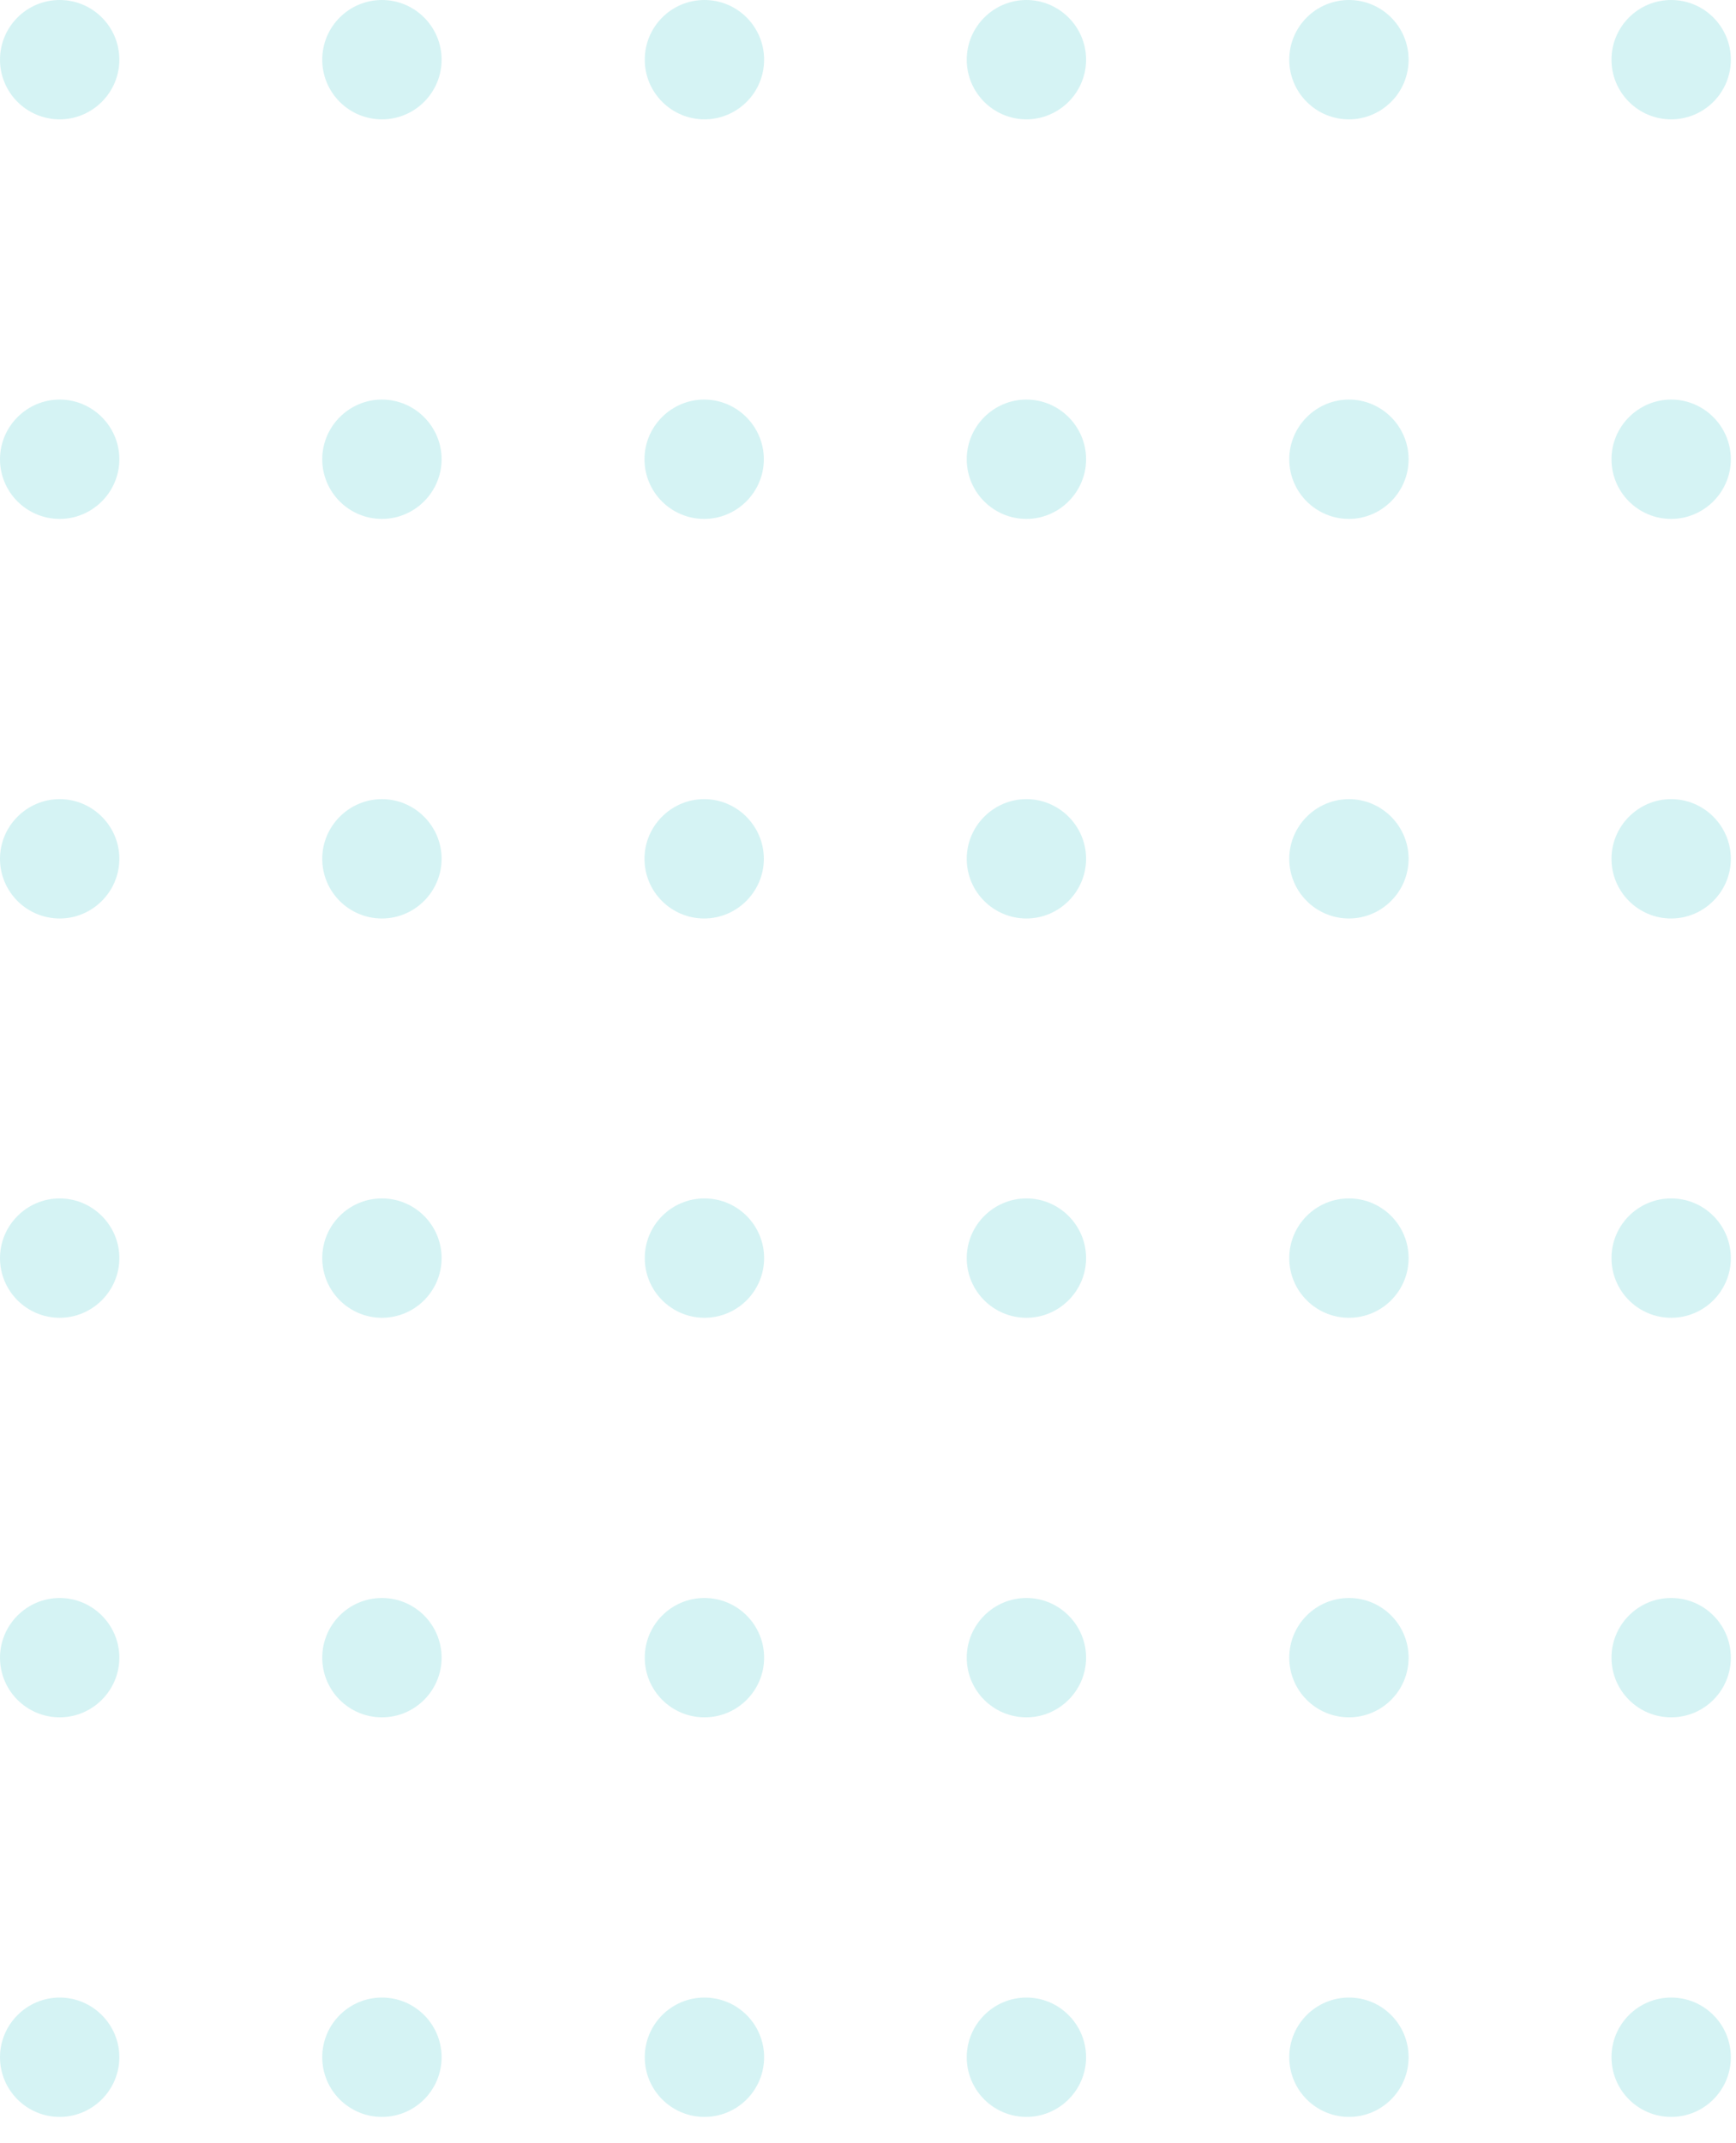 <svg width="64" height="79" viewBox="0 0 64 79" fill="none" xmlns="http://www.w3.org/2000/svg">
<g opacity="0.2" clip-path="url(#clip0_548_3119)">
<path d="M61.61 78.04C62.825 78.04 63.81 77.055 63.81 75.84C63.81 74.625 62.825 73.64 61.61 73.64C60.395 73.64 59.41 74.625 59.41 75.84C59.41 77.055 60.395 78.04 61.61 78.04Z" fill="#2FC3C7"/>
<path d="M61.61 63.31C62.825 63.31 63.81 62.325 63.81 61.11C63.81 59.895 62.825 58.91 61.61 58.91C60.395 58.91 59.41 59.895 59.41 61.11C59.41 62.325 60.395 63.31 61.61 63.31Z" fill="#2FC3C7"/>
<path d="M61.61 48.58C62.825 48.58 63.81 47.595 63.81 46.38C63.81 45.165 62.825 44.18 61.61 44.18C60.395 44.18 59.41 45.165 59.41 46.38C59.41 47.595 60.395 48.58 61.61 48.58Z" fill="#2FC3C7"/>
<path d="M59.41 31.66C59.41 32.88 60.4 33.86 61.61 33.86C62.82 33.86 63.81 32.87 63.81 31.66C63.81 30.45 62.82 29.46 61.61 29.46C60.4 29.46 59.41 30.45 59.41 31.66Z" fill="#2FC3C7"/>
<path d="M59.41 16.93C59.41 18.15 60.4 19.13 61.61 19.13C62.82 19.13 63.81 18.14 63.81 16.93C63.81 15.72 62.82 14.73 61.61 14.73C60.4 14.73 59.41 15.72 59.41 16.93Z" fill="#2FC3C7"/>
<path d="M61.61 4.4C62.825 4.4 63.81 3.415 63.81 2.2C63.81 0.985 62.825 0 61.61 0C60.395 0 59.41 0.985 59.41 2.2C59.41 3.415 60.395 4.4 61.61 4.4Z" fill="#2FC3C7"/>
<path d="M49.73 78.04C50.945 78.04 51.93 77.055 51.93 75.84C51.93 74.625 50.945 73.64 49.73 73.64C48.515 73.64 47.53 74.625 47.53 75.84C47.53 77.055 48.515 78.04 49.73 78.04Z" fill="#2FC3C7"/>
<path d="M49.73 63.31C50.945 63.31 51.93 62.325 51.93 61.11C51.93 59.895 50.945 58.91 49.73 58.91C48.515 58.91 47.53 59.895 47.53 61.11C47.53 62.325 48.515 63.31 49.73 63.31Z" fill="#2FC3C7"/>
<path d="M49.73 48.58C50.945 48.58 51.93 47.595 51.93 46.38C51.93 45.165 50.945 44.18 49.73 44.18C48.515 44.18 47.53 45.165 47.53 46.38C47.53 47.595 48.515 48.58 49.73 48.58Z" fill="#2FC3C7"/>
<path d="M47.53 31.66C47.53 32.88 48.52 33.86 49.73 33.86C50.94 33.86 51.93 32.87 51.93 31.66C51.93 30.45 50.94 29.46 49.73 29.46C48.52 29.46 47.53 30.45 47.53 31.66Z" fill="#2FC3C7"/>
<path d="M47.53 16.93C47.53 18.15 48.52 19.13 49.73 19.13C50.94 19.13 51.93 18.14 51.93 16.93C51.93 15.72 50.94 14.73 49.73 14.73C48.52 14.73 47.53 15.72 47.53 16.93Z" fill="#2FC3C7"/>
<path d="M49.73 4.4C50.945 4.4 51.93 3.415 51.93 2.2C51.93 0.985 50.945 0 49.73 0C48.515 0 47.53 0.985 47.53 2.2C47.53 3.415 48.515 4.4 49.73 4.4Z" fill="#2FC3C7"/>
<path d="M35.64 75.84C35.64 77.06 36.63 78.04 37.84 78.04C39.05 78.04 40.04 77.05 40.04 75.84C40.04 74.63 39.05 73.64 37.84 73.64C36.63 73.64 35.64 74.63 35.64 75.84Z" fill="#2FC3C7"/>
<path d="M35.64 61.11C35.64 62.33 36.63 63.31 37.84 63.31C39.05 63.31 40.04 62.32 40.04 61.11C40.04 59.9 39.05 58.91 37.84 58.91C36.63 58.91 35.64 59.9 35.64 61.11Z" fill="#2FC3C7"/>
<path d="M35.64 46.38C35.64 47.6 36.63 48.58 37.84 48.58C39.05 48.58 40.04 47.59 40.04 46.38C40.04 45.17 39.05 44.18 37.84 44.18C36.63 44.18 35.64 45.17 35.64 46.38Z" fill="#2FC3C7"/>
<path d="M35.64 31.66C35.64 32.88 36.63 33.86 37.84 33.86C39.05 33.86 40.04 32.87 40.04 31.66C40.04 30.45 39.05 29.46 37.84 29.46C36.63 29.46 35.64 30.45 35.64 31.66Z" fill="#2FC3C7"/>
<path d="M35.64 16.93C35.64 18.15 36.63 19.13 37.84 19.13C39.05 19.13 40.04 18.14 40.04 16.93C40.04 15.72 39.05 14.73 37.84 14.73C36.63 14.73 35.64 15.72 35.64 16.93Z" fill="#2FC3C7"/>
<path d="M35.64 2.2C35.64 3.42 36.63 4.4 37.84 4.4C39.05 4.4 40.04 3.41 40.04 2.2C40.04 0.99 39.05 0 37.84 0C36.63 0 35.64 0.99 35.64 2.2Z" fill="#2FC3C7"/>
<path d="M25.97 78.04C27.185 78.04 28.17 77.055 28.17 75.84C28.17 74.625 27.185 73.64 25.97 73.64C24.755 73.64 23.77 74.625 23.77 75.84C23.77 77.055 24.755 78.04 25.97 78.04Z" fill="#2FC3C7"/>
<path d="M25.97 63.31C27.185 63.31 28.17 62.325 28.17 61.11C28.17 59.895 27.185 58.91 25.97 58.91C24.755 58.91 23.77 59.895 23.77 61.11C23.77 62.325 24.755 63.31 25.97 63.31Z" fill="#2FC3C7"/>
<path d="M25.97 48.58C27.185 48.58 28.17 47.595 28.17 46.38C28.17 45.165 27.185 44.18 25.97 44.18C24.755 44.18 23.77 45.165 23.77 46.38C23.77 47.595 24.755 48.58 25.97 48.58Z" fill="#2FC3C7"/>
<path d="M23.76 31.66C23.76 32.88 24.75 33.86 25.96 33.86C27.17 33.86 28.16 32.87 28.16 31.66C28.16 30.45 27.17 29.46 25.96 29.46C24.75 29.46 23.76 30.45 23.76 31.66Z" fill="#2FC3C7"/>
<path d="M23.76 16.93C23.76 18.15 24.75 19.13 25.96 19.13C27.17 19.13 28.16 18.14 28.16 16.93C28.16 15.72 27.17 14.73 25.96 14.73C24.75 14.73 23.76 15.72 23.76 16.93Z" fill="#2FC3C7"/>
<path d="M25.97 4.4C27.185 4.4 28.17 3.415 28.17 2.2C28.17 0.985 27.185 0 25.97 0C24.755 0 23.77 0.985 23.77 2.2C23.77 3.415 24.755 4.4 25.97 4.4Z" fill="#2FC3C7"/>
<path d="M14.08 78.04C15.295 78.04 16.28 77.055 16.28 75.84C16.28 74.625 15.295 73.64 14.08 73.64C12.865 73.64 11.88 74.625 11.88 75.84C11.88 77.055 12.865 78.04 14.08 78.04Z" fill="#2FC3C7"/>
<path d="M14.08 63.31C15.295 63.31 16.28 62.325 16.28 61.11C16.28 59.895 15.295 58.91 14.08 58.91C12.865 58.91 11.88 59.895 11.88 61.11C11.88 62.325 12.865 63.31 14.08 63.31Z" fill="#2FC3C7"/>
<path d="M14.08 48.58C15.295 48.58 16.28 47.595 16.28 46.38C16.28 45.165 15.295 44.18 14.08 44.18C12.865 44.18 11.88 45.165 11.88 46.38C11.88 47.595 12.865 48.58 14.08 48.58Z" fill="#2FC3C7"/>
<path d="M11.88 31.66C11.88 32.88 12.87 33.86 14.08 33.86C15.29 33.86 16.28 32.87 16.28 31.66C16.28 30.45 15.29 29.46 14.08 29.46C12.87 29.46 11.88 30.45 11.88 31.66Z" fill="#2FC3C7"/>
<path d="M11.88 16.93C11.88 18.15 12.87 19.13 14.08 19.13C15.29 19.13 16.28 18.14 16.28 16.93C16.28 15.72 15.29 14.73 14.08 14.73C12.87 14.73 11.88 15.72 11.88 16.93Z" fill="#2FC3C7"/>
<path d="M14.08 4.4C15.295 4.4 16.28 3.415 16.28 2.2C16.28 0.985 15.295 0 14.08 0C12.865 0 11.88 0.985 11.88 2.2C11.88 3.415 12.865 4.4 14.08 4.4Z" fill="#2FC3C7"/>
<path d="M0 75.84C0 77.06 0.99 78.04 2.2 78.04C3.41 78.04 4.4 77.05 4.4 75.84C4.4 74.63 3.41 73.64 2.2 73.64C0.99 73.64 0 74.63 0 75.84Z" fill="#2FC3C7"/>
<path d="M0 61.11C0 62.33 0.99 63.31 2.2 63.31C3.41 63.31 4.4 62.32 4.4 61.11C4.4 59.9 3.41 58.91 2.2 58.91C0.99 58.91 0 59.9 0 61.11Z" fill="#2FC3C7"/>
<path d="M0 46.38C0 47.6 0.99 48.58 2.2 48.58C3.41 48.58 4.4 47.59 4.4 46.38C4.4 45.17 3.41 44.18 2.2 44.18C0.99 44.18 0 45.17 0 46.38Z" fill="#2FC3C7"/>
<path d="M0 31.66C0 32.88 0.99 33.86 2.2 33.86C3.41 33.86 4.4 32.87 4.4 31.66C4.4 30.45 3.41 29.46 2.2 29.46C0.99 29.46 0 30.45 0 31.66Z" fill="#2FC3C7"/>
<path d="M0 16.93C0 18.15 0.99 19.13 2.2 19.13C3.41 19.13 4.4 18.14 4.4 16.93C4.4 15.72 3.41 14.73 2.2 14.73C0.99 14.73 0 15.72 0 16.93Z" fill="#2FC3C7"/>
<path d="M0 2.2C0 3.42 0.99 4.4 2.2 4.4C3.41 4.4 4.4 3.41 4.4 2.2C4.4 0.99 3.42 0 2.2 0C0.98 0 0 0.99 0 2.2Z" fill="#2FC3C7"/>
</g>
<defs>
<clipPath id="clip0_548_3119">
<rect width="63.81" height="78.04" fill="white"/>
</clipPath>
</defs>
</svg>
